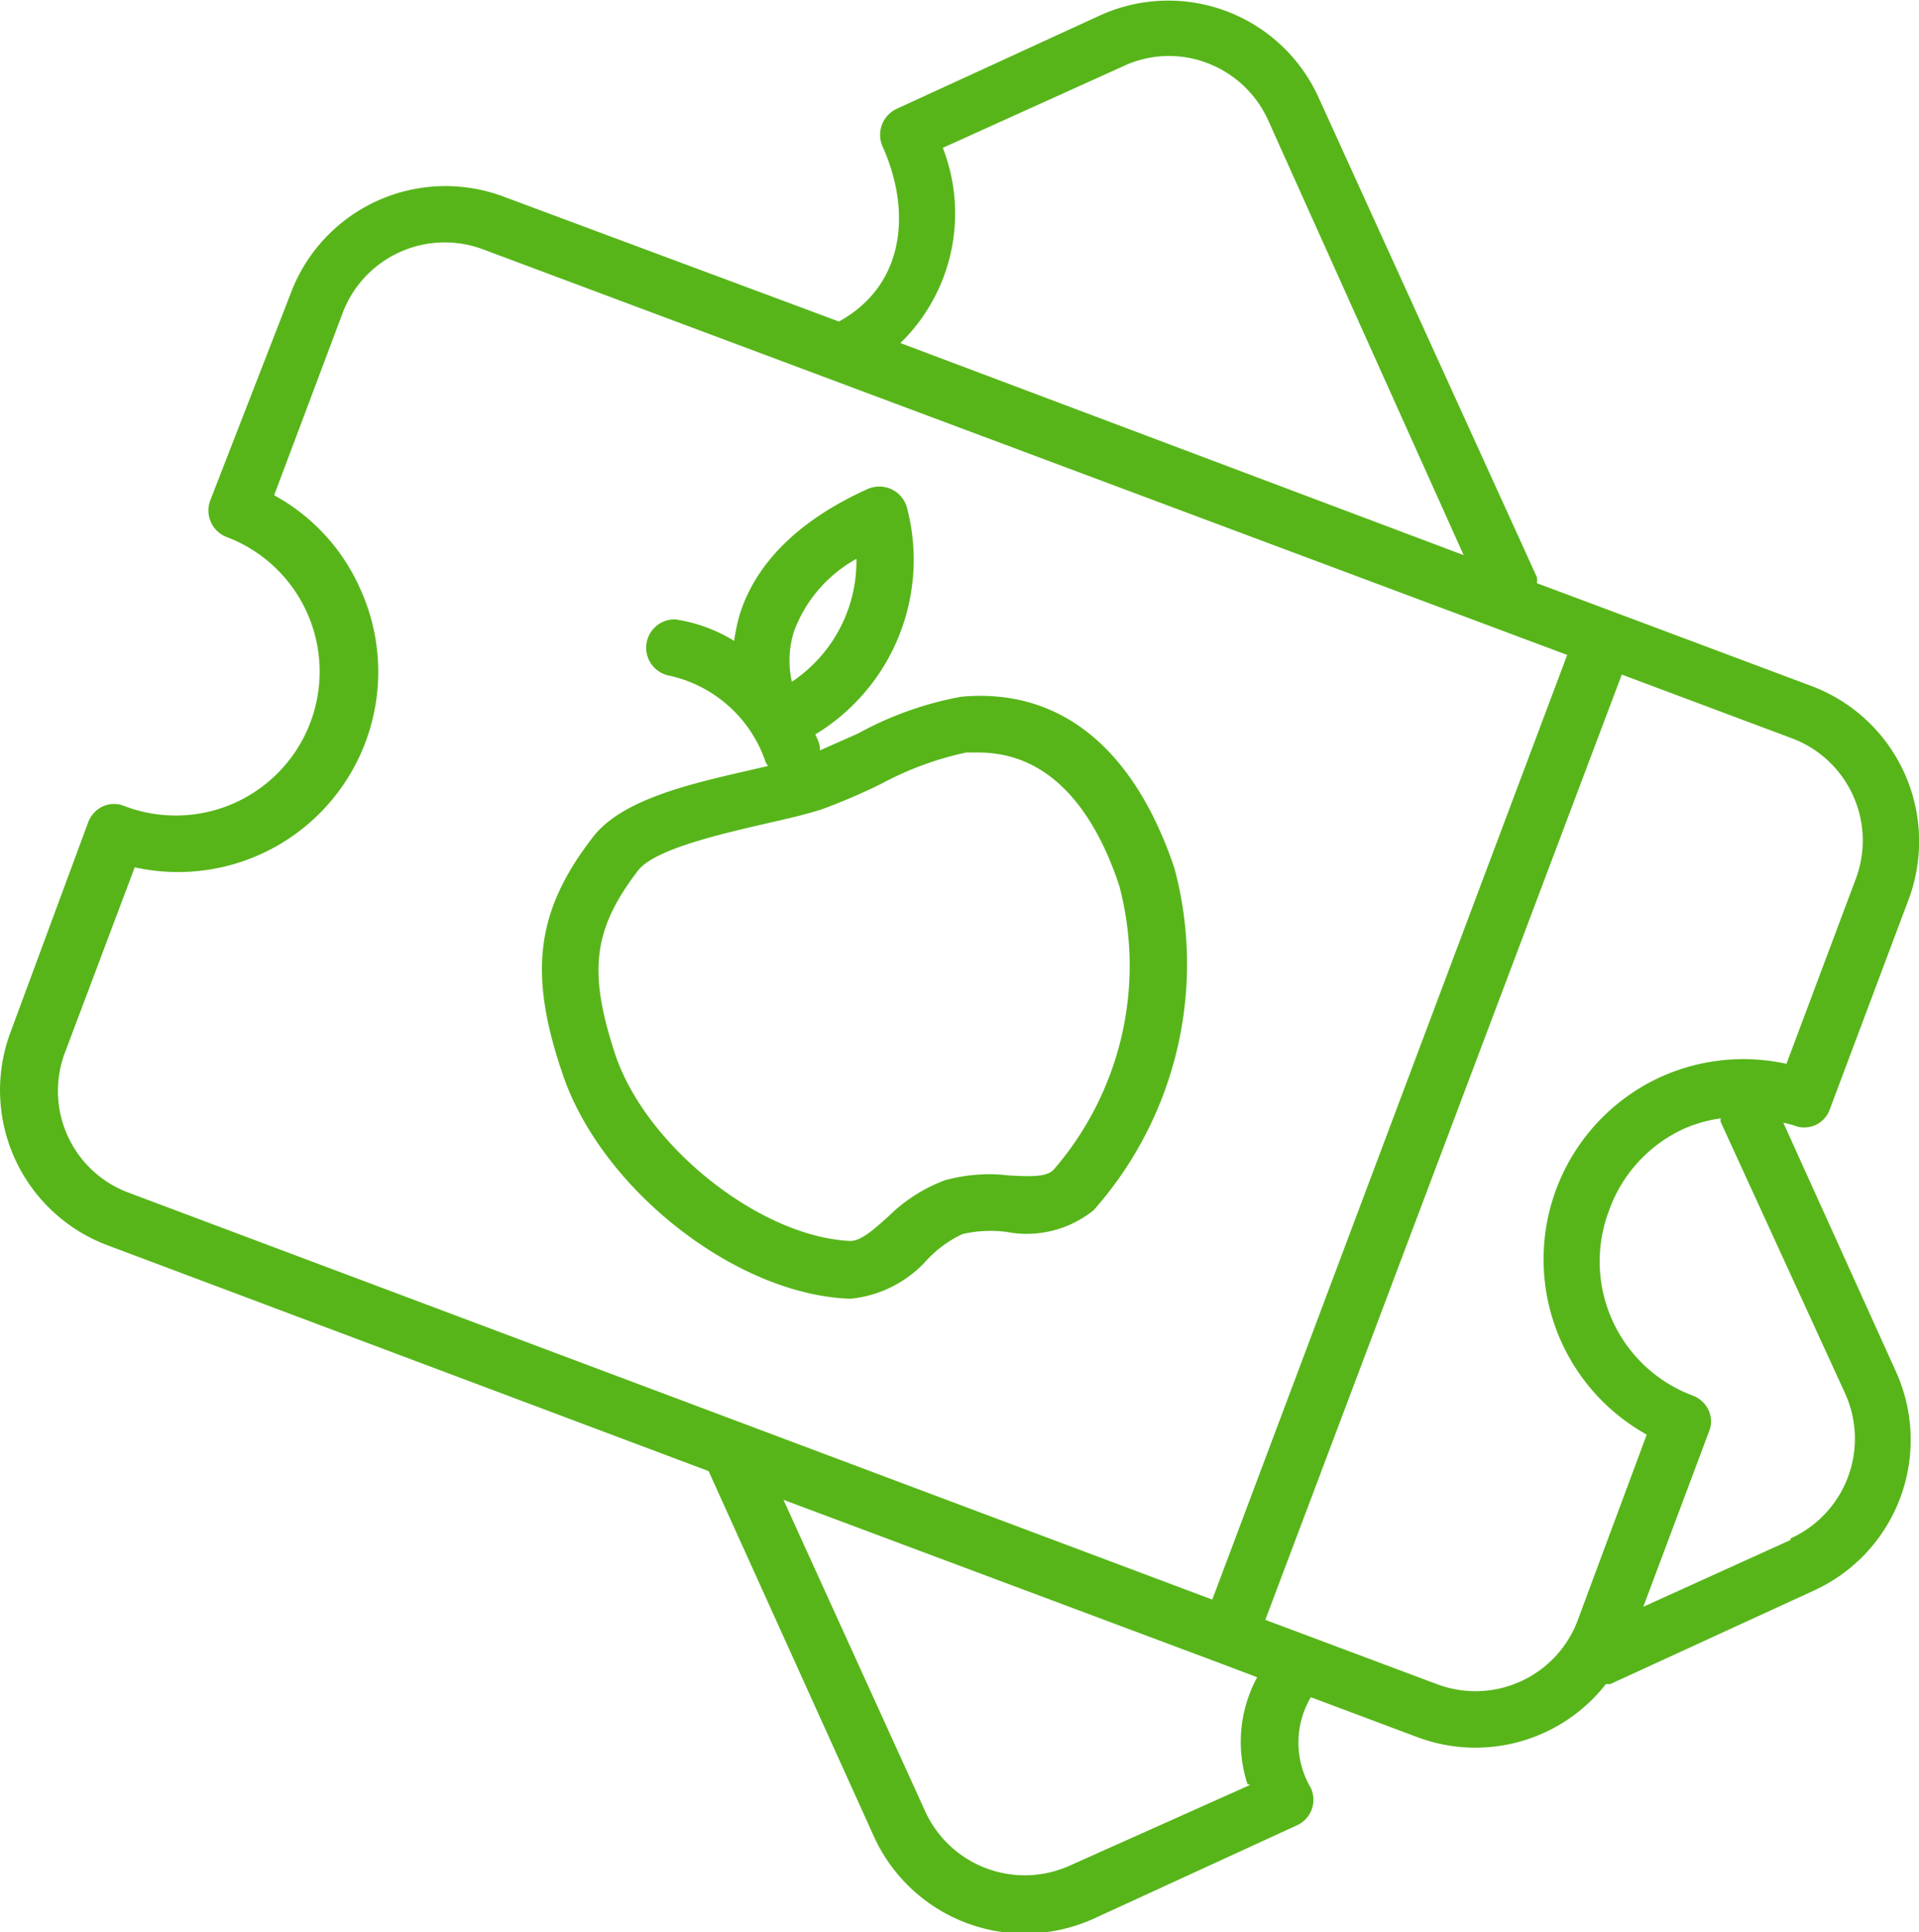 <svg xmlns="http://www.w3.org/2000/svg" viewBox="0 0 61.53 61.95"><defs><style>.cls-1{fill:#57b51a;}</style></defs><g id="Capa_2" data-name="Capa 2"><g id="NadaHero_Imagen" data-name="NadaHero Imagen"><path class="cls-1" d="M30.82,22.34a11,11,0,0,0-3.31,1.18l-1.22.54a.71.71,0,0,0-.05-.29,2.14,2.14,0,0,0-.1-.22,6.55,6.55,0,0,0,2.93-7.31.92.92,0,0,0-1.25-.56c-2.22,1-3.6,2.39-4.11,4.05a6.3,6.3,0,0,0-.17.82,5,5,0,0,0-1.89-.69.91.91,0,0,0-.21,1.8,4.21,4.21,0,0,1,3.11,2.78.5.5,0,0,0,.08.12l-.56.13c-1.93.44-4.12.94-5.05,2.14-1.82,2.35-2.09,4.33-1,7.55,1.21,3.69,5.5,7.09,9.16,7.26h.12a3.78,3.78,0,0,0,2.43-1.25,3.68,3.68,0,0,1,1.13-.82,4,4,0,0,1,1.41-.07,3.41,3.41,0,0,0,2.8-.7,11.9,11.9,0,0,0,2.59-10.95C36.37,24,34,22.05,30.82,22.34Zm-5.36-2.1a4.4,4.4,0,0,1,2-2.32,4.65,4.65,0,0,1-2.07,3.94A3.11,3.11,0,0,1,25.46,20.24Zm8.32,17.27c-.23.23-.7.22-1.43.18a5.29,5.29,0,0,0-2.07.16A5.15,5.15,0,0,0,28.49,39c-.46.41-.88.8-1.24.79-2.9-.14-6.56-3.06-7.53-6-.87-2.65-.7-4,.74-5.88.53-.68,2.63-1.16,4-1.48.7-.16,1.37-.31,1.89-.48a19.23,19.23,0,0,0,1.91-.82,10.33,10.33,0,0,1,2.71-1l.41,0c2.55,0,3.86,2.3,4.51,4.28h0A10,10,0,0,1,33.78,37.51ZM57.18,36a3,3,0,0,1,.32.08.9.9,0,0,0,.7,0,.88.88,0,0,0,.47-.51l2.52-6.71A5.32,5.32,0,0,0,58.09,22l-6.35-2.38h0l-2.46-.92a.58.58,0,0,0,0-.19l-7-15.38a5.29,5.29,0,0,0-7-2.64l-6.53,3a.92.92,0,0,0-.45,1.21c.9,2,.77,4.41-1.4,5.61l-10.74-4a5.3,5.3,0,0,0-6.84,3.1L6.74,16.05a.91.91,0,0,0,.53,1.17A4.61,4.61,0,1,1,4,25.85a.87.87,0,0,0-.69,0,.92.92,0,0,0-.48.51L.34,33.09a5.31,5.31,0,0,0,3.11,6.84l19.27,7.24L28,58.84A5.32,5.32,0,0,0,32.86,62a5.43,5.43,0,0,0,2.19-.47l6.53-3a.9.9,0,0,0,.45-1.2,2.86,2.86,0,0,1,0-2.91l3.44,1.29A5.31,5.31,0,0,0,51.49,54s.1,0,.14,0l6.53-3a5.31,5.31,0,0,0,2.64-7ZM30.23,4.74,36,2.13A3.44,3.44,0,0,1,38.65,2a3.5,3.5,0,0,1,2,1.83L46.93,17.8,28.87,11A5.8,5.8,0,0,0,30.23,4.74ZM4.09,38.23a3.48,3.48,0,0,1-2-4.5l2.23-5.92a6.42,6.42,0,0,0,7.23-8.93,6.34,6.34,0,0,0-2.76-3L11,10a3.5,3.5,0,0,1,4.5-2L50.25,21,38.87,51.29Zm36,19L34.3,59.82a3.51,3.51,0,0,1-4.63-1.73l-4.55-10,14,5.24h0l1.19.45A4.35,4.35,0,0,0,40,57.21ZM50.57,52a3.5,3.5,0,0,1-4.5,2l-5.5-2.06L52,21.63l5.5,2.06a3.5,3.5,0,0,1,2,4.5l-2.22,5.92a6.44,6.44,0,0,0-4.05.43A6.43,6.43,0,0,0,52.8,46Zm6.84-2.62-4.72,2.14,2.1-5.6a.87.87,0,0,0,0-.69.92.92,0,0,0-.51-.48,4.59,4.59,0,0,1-2.69-5.93h0A4.56,4.56,0,0,1,54,36.19a4.45,4.45,0,0,1,1.17-.33.61.61,0,0,0,0,.11l4,8.73A3.51,3.51,0,0,1,57.41,49.33Z"/></g></g></svg>